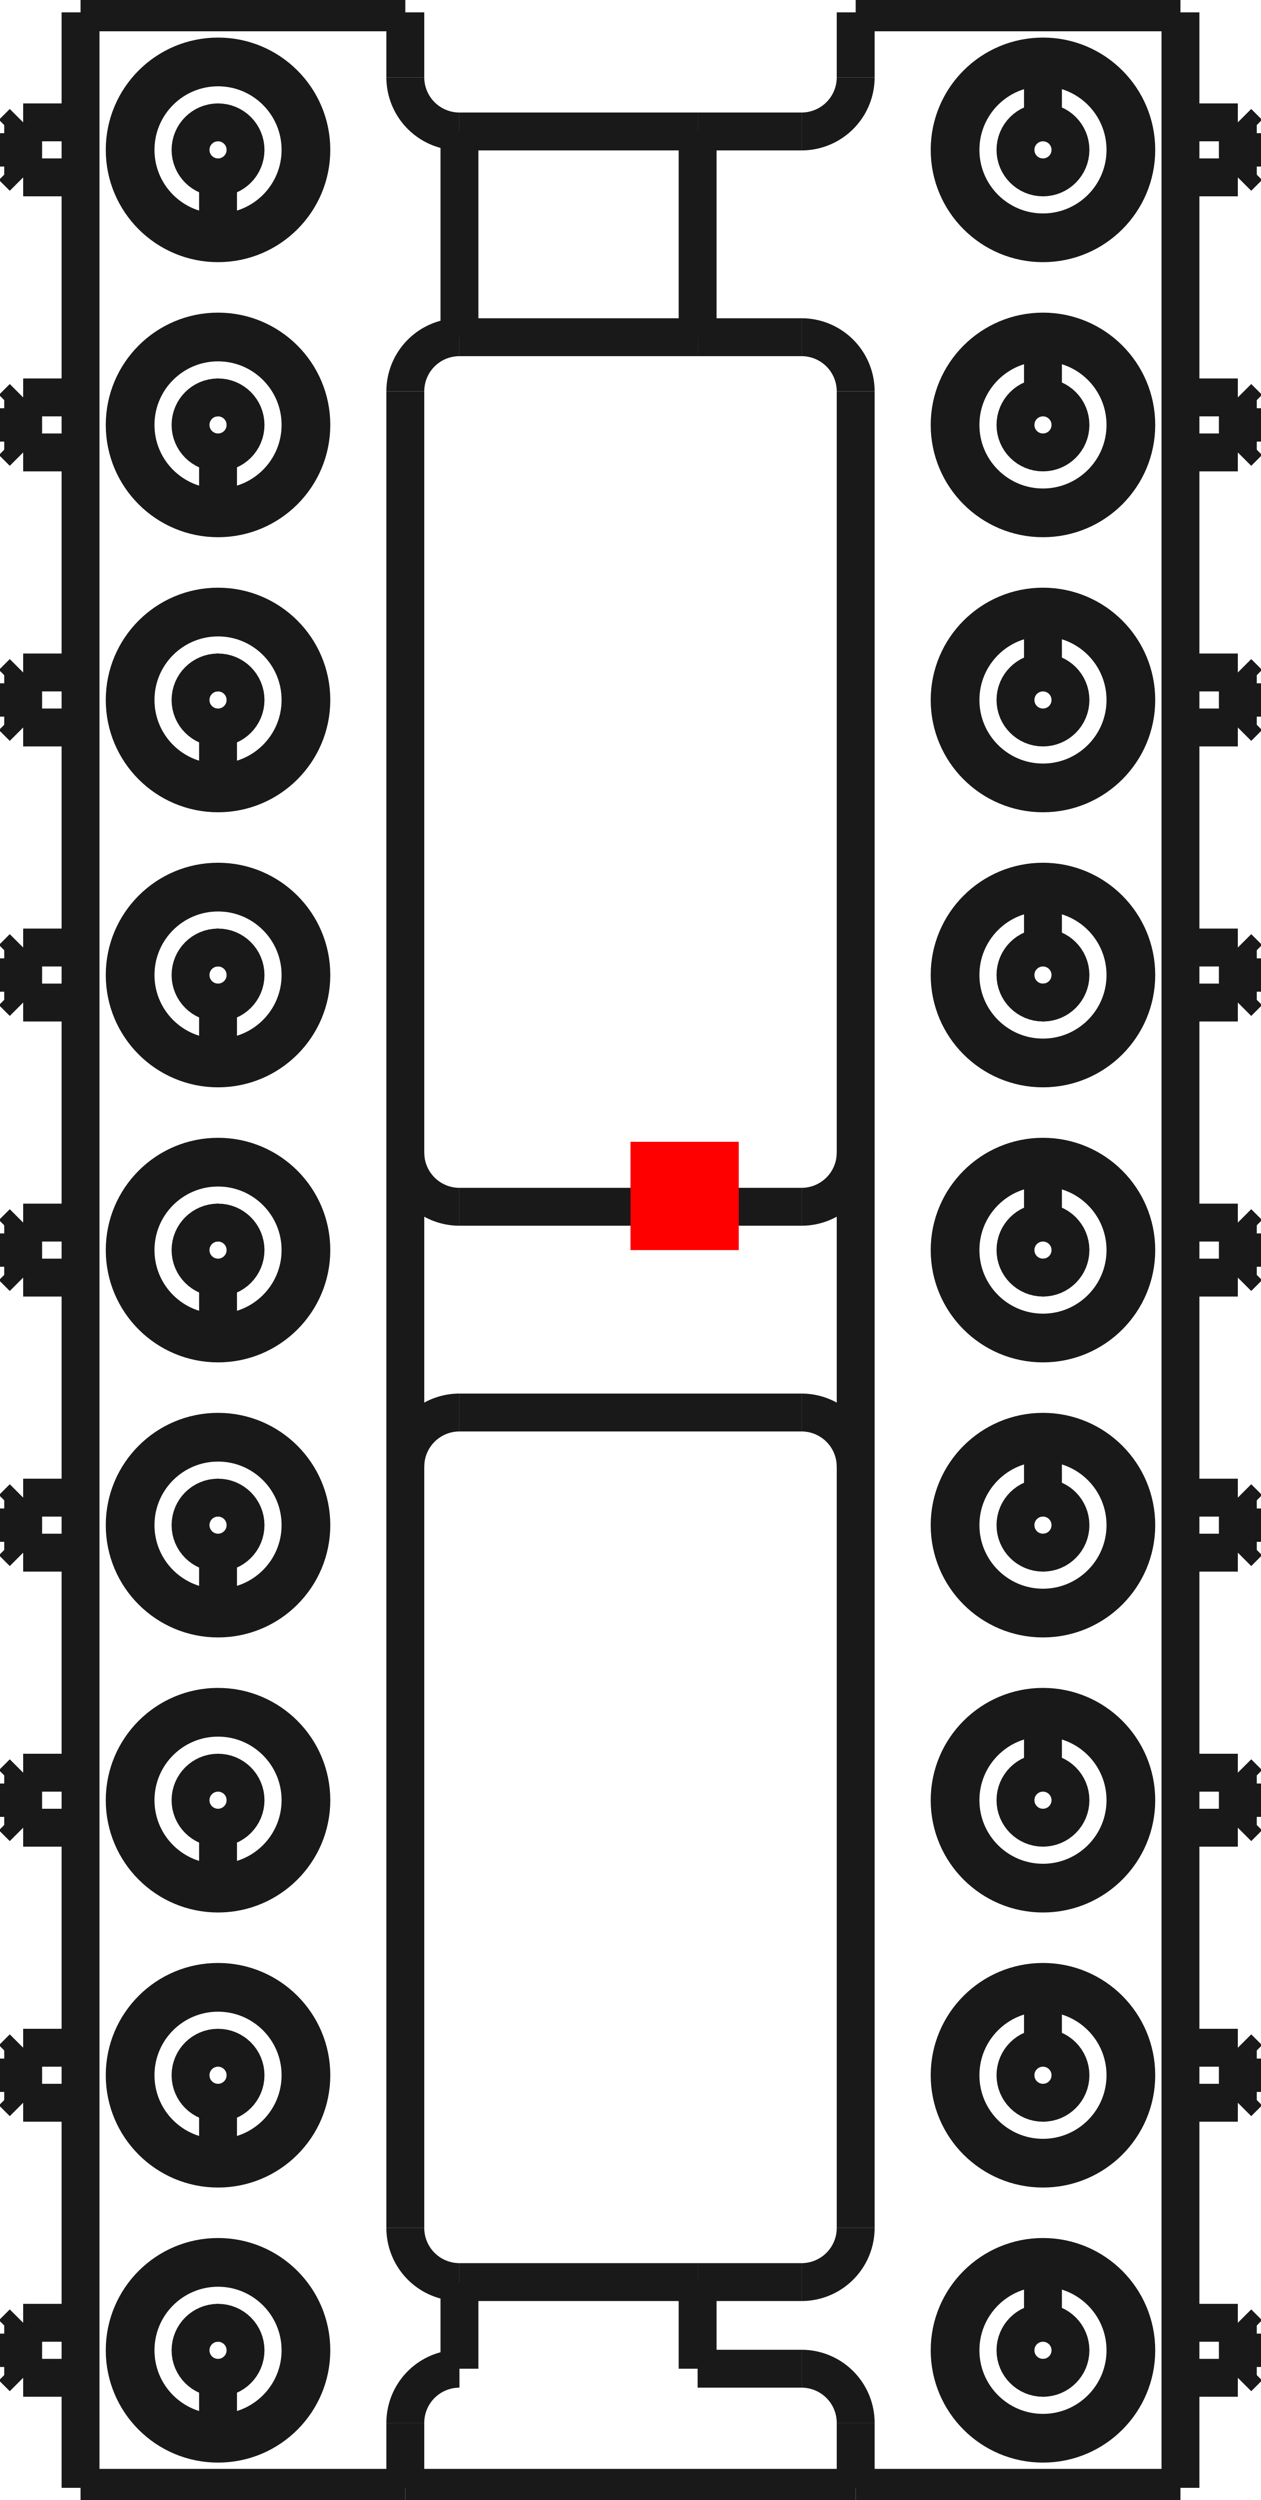 <?xml version="1.0"?>
<!DOCTYPE svg PUBLIC "-//W3C//DTD SVG 1.1//EN" "http://www.w3.org/Graphics/SVG/1.1/DTD/svg11.dtd">
<svg width="11.648mm" height="23.088mm" viewBox="0 0 11.648 23.088" xmlns="http://www.w3.org/2000/svg" version="1.1">
<g id="Shape2DView" transform="translate(5.824,11.544) scale(1,-1)">
<path id="Shape2DView_nwe0000"  d="M -5.08 11.43 L -5.08 -11.43 " stroke="#191919" stroke-width="0.35 px" style="stroke-width:0.35;stroke-miterlimit:4;stroke-dasharray:none;fill:none;fill-opacity:1;fill-rule: evenodd"/>
<path id="Shape2DView_nwe0001"  d="M -2.08 11.43 L -5.08 11.43 " stroke="#191919" stroke-width="0.35 px" style="stroke-width:0.35;stroke-miterlimit:4;stroke-dasharray:none;fill:none;fill-opacity:1;fill-rule: evenodd"/>
<path id="Shape2DView_nwe0002"  d="M -5.08 -11.43 L -2.08 -11.43 " stroke="#191919" stroke-width="0.35 px" style="stroke-width:0.35;stroke-miterlimit:4;stroke-dasharray:none;fill:none;fill-opacity:1;fill-rule: evenodd"/>
<path id="Shape2DView_nwe0003"  d="M 2.08 -11.43 L -2.08 -11.43 " stroke="#191919" stroke-width="0.35 px" style="stroke-width:0.35;stroke-miterlimit:4;stroke-dasharray:none;fill:none;fill-opacity:1;fill-rule: evenodd"/>
<path id="Shape2DView_nwe0004"  d="M 2.08 -11.43 L 5.08 -11.43 " stroke="#191919" stroke-width="0.35 px" style="stroke-width:0.35;stroke-miterlimit:4;stroke-dasharray:none;fill:none;fill-opacity:1;fill-rule: evenodd"/>
<path id="Shape2DView_nwe0005"  d="M -2.08 11.43 L -2.08 10.83 " stroke="#191919" stroke-width="0.35 px" style="stroke-width:0.35;stroke-miterlimit:4;stroke-dasharray:none;fill:none;fill-opacity:1;fill-rule: evenodd"/>
<path id="Shape2DView_nwe0006"  d="M -2.08 10.83 A 0.5 0.5 0 0 1 -1.58 10.33" stroke="#191919" stroke-width="0.35 px" style="stroke-width:0.35;stroke-miterlimit:4;stroke-dasharray:none;fill:none;fill-opacity:1;fill-rule: evenodd"/>
<path id="Shape2DView_nwe0007"  d="M -1.58 10.33 L -1.58 8.43 " stroke="#191919" stroke-width="0.35 px" style="stroke-width:0.35;stroke-miterlimit:4;stroke-dasharray:none;fill:none;fill-opacity:1;fill-rule: evenodd"/>
<path id="Shape2DView_nwe0008"  d="M -1.58 8.43 A 0.5 0.5 0 0 1 -2.08 7.93" stroke="#191919" stroke-width="0.35 px" style="stroke-width:0.35;stroke-miterlimit:4;stroke-dasharray:none;fill:none;fill-opacity:1;fill-rule: evenodd"/>
<path id="Shape2DView_nwe0009"  d="M -2.08 7.93 L -2.08 -9.03 " stroke="#191919" stroke-width="0.35 px" style="stroke-width:0.35;stroke-miterlimit:4;stroke-dasharray:none;fill:none;fill-opacity:1;fill-rule: evenodd"/>
<path id="Shape2DView_nwe0010"  d="M -2.08 -9.03 A 0.5 0.5 0 0 1 -1.58 -9.53" stroke="#191919" stroke-width="0.35 px" style="stroke-width:0.35;stroke-miterlimit:4;stroke-dasharray:none;fill:none;fill-opacity:1;fill-rule: evenodd"/>
<path id="Shape2DView_nwe0011"  d="M -1.58 -9.53 L -1.58 -10.33 " stroke="#191919" stroke-width="0.35 px" style="stroke-width:0.35;stroke-miterlimit:4;stroke-dasharray:none;fill:none;fill-opacity:1;fill-rule: evenodd"/>
<path id="Shape2DView_nwe0012"  d="M -2.08 -10.83 A 0.5 0.5 0 0 0 -1.58 -10.33" stroke="#191919" stroke-width="0.35 px" style="stroke-width:0.35;stroke-miterlimit:4;stroke-dasharray:none;fill:none;fill-opacity:1;fill-rule: evenodd"/>
<path id="Shape2DView_nwe0013"  d="M -2.08 -11.43 L -2.08 -10.83 " stroke="#191919" stroke-width="0.35 px" style="stroke-width:0.35;stroke-miterlimit:4;stroke-dasharray:none;fill:none;fill-opacity:1;fill-rule: evenodd"/>
<path id="Shape2DView_nwe0014"  d="M 5.08 -11.43 L 5.08 11.43 " stroke="#191919" stroke-width="0.35 px" style="stroke-width:0.35;stroke-miterlimit:4;stroke-dasharray:none;fill:none;fill-opacity:1;fill-rule: evenodd"/>
<path id="Shape2DView_nwe0015"  d="M 0.62 8.43 L 0.62 10.33 " stroke="#191919" stroke-width="0.35 px" style="stroke-width:0.35;stroke-miterlimit:4;stroke-dasharray:none;fill:none;fill-opacity:1;fill-rule: evenodd"/>
<path id="Shape2DView_nwe0016"  d="M 0.62 10.33 L 1.58 10.33 " stroke="#191919" stroke-width="0.35 px" style="stroke-width:0.35;stroke-miterlimit:4;stroke-dasharray:none;fill:none;fill-opacity:1;fill-rule: evenodd"/>
<path id="Shape2DView_nwe0017"  d="M 1.58 10.33 A 0.5 0.5 0 0 1 2.08 10.83" stroke="#191919" stroke-width="0.35 px" style="stroke-width:0.35;stroke-miterlimit:4;stroke-dasharray:none;fill:none;fill-opacity:1;fill-rule: evenodd"/>
<path id="Shape2DView_nwe0018"  d="M 2.08 10.83 L 2.08 11.43 " stroke="#191919" stroke-width="0.35 px" style="stroke-width:0.35;stroke-miterlimit:4;stroke-dasharray:none;fill:none;fill-opacity:1;fill-rule: evenodd"/>
<path id="Shape2DView_nwe0019"  d="M 5.08 11.43 L 2.08 11.43 " stroke="#191919" stroke-width="0.35 px" style="stroke-width:0.35;stroke-miterlimit:4;stroke-dasharray:none;fill:none;fill-opacity:1;fill-rule: evenodd"/>
<path id="Shape2DView_nwe0020"  d="M 2.08 -10.83 L 2.08 -11.43 " stroke="#191919" stroke-width="0.35 px" style="stroke-width:0.35;stroke-miterlimit:4;stroke-dasharray:none;fill:none;fill-opacity:1;fill-rule: evenodd"/>
<path id="Shape2DView_nwe0021"  d="M 1.58 -10.33 A 0.5 0.5 0 0 0 2.08 -10.83" stroke="#191919" stroke-width="0.35 px" style="stroke-width:0.35;stroke-miterlimit:4;stroke-dasharray:none;fill:none;fill-opacity:1;fill-rule: evenodd"/>
<path id="Shape2DView_nwe0022"  d="M 0.62 -10.33 L 1.58 -10.33 " stroke="#191919" stroke-width="0.35 px" style="stroke-width:0.35;stroke-miterlimit:4;stroke-dasharray:none;fill:none;fill-opacity:1;fill-rule: evenodd"/>
<path id="Shape2DView_nwe0023"  d="M 0.62 -10.33 L 0.62 -9.53 " stroke="#191919" stroke-width="0.35 px" style="stroke-width:0.35;stroke-miterlimit:4;stroke-dasharray:none;fill:none;fill-opacity:1;fill-rule: evenodd"/>
<path id="Shape2DView_nwe0024"  d="M 0.62 -9.53 L 1.58 -9.53 " stroke="#191919" stroke-width="0.35 px" style="stroke-width:0.35;stroke-miterlimit:4;stroke-dasharray:none;fill:none;fill-opacity:1;fill-rule: evenodd"/>
<path id="Shape2DView_nwe0025"  d="M 1.58 -9.53 A 0.5 0.5 0 0 1 2.08 -9.03" stroke="#191919" stroke-width="0.35 px" style="stroke-width:0.35;stroke-miterlimit:4;stroke-dasharray:none;fill:none;fill-opacity:1;fill-rule: evenodd"/>
<path id="Shape2DView_nwe0026"  d="M 2.08 -9.03 L 2.08 7.93 " stroke="#191919" stroke-width="0.35 px" style="stroke-width:0.35;stroke-miterlimit:4;stroke-dasharray:none;fill:none;fill-opacity:1;fill-rule: evenodd"/>
<path id="Shape2DView_nwe0027"  d="M 2.08 7.93 A 0.5 0.5 0 0 1 1.58 8.43" stroke="#191919" stroke-width="0.35 px" style="stroke-width:0.35;stroke-miterlimit:4;stroke-dasharray:none;fill:none;fill-opacity:1;fill-rule: evenodd"/>
<path id="Shape2DView_nwe0028"  d="M 1.58 8.43 L 0.62 8.43 " stroke="#191919" stroke-width="0.35 px" style="stroke-width:0.35;stroke-miterlimit:4;stroke-dasharray:none;fill:none;fill-opacity:1;fill-rule: evenodd"/>
<path id="Shape2DView_nwe0029"  d="M 0.62 -9.53 L -1.58 -9.53 " stroke="#191919" stroke-width="0.35 px" style="stroke-width:0.35;stroke-miterlimit:4;stroke-dasharray:none;fill:none;fill-opacity:1;fill-rule: evenodd"/>
<path id="Shape2DView_nwe0030"  d="M -1.58 10.33 L 0.62 10.33 " stroke="#191919" stroke-width="0.35 px" style="stroke-width:0.35;stroke-miterlimit:4;stroke-dasharray:none;fill:none;fill-opacity:1;fill-rule: evenodd"/>
<path id="Shape2DView_nwe0031"  d="M -1.58 0.4 A 0.5 0.5 0 0 0 -2.08 0.9" stroke="#191919" stroke-width="0.35 px" style="stroke-width:0.35;stroke-miterlimit:4;stroke-dasharray:none;fill:none;fill-opacity:1;fill-rule: evenodd"/>
<path id="Shape2DView_nwe0032"  d="M 1.58 0.4 L -1.58 0.4 " stroke="#191919" stroke-width="0.35 px" style="stroke-width:0.35;stroke-miterlimit:4;stroke-dasharray:none;fill:none;fill-opacity:1;fill-rule: evenodd"/>
<path id="Shape2DView_nwe0033"  d="M -1.58 8.43 L 0.62 8.43 " stroke="#191919" stroke-width="0.35 px" style="stroke-width:0.35;stroke-miterlimit:4;stroke-dasharray:none;fill:none;fill-opacity:1;fill-rule: evenodd"/>
<path id="Shape2DView_nwe0034"  d="M 2.08 0.9 A 0.5 0.5 0 0 0 1.58 0.4" stroke="#191919" stroke-width="0.35 px" style="stroke-width:0.35;stroke-miterlimit:4;stroke-dasharray:none;fill:none;fill-opacity:1;fill-rule: evenodd"/>
<path id="Shape2DView_nwe0035"  d="M 1.58 -1.5 A 0.5 0.5 0 0 0 2.08 -2" stroke="#191919" stroke-width="0.35 px" style="stroke-width:0.35;stroke-miterlimit:4;stroke-dasharray:none;fill:none;fill-opacity:1;fill-rule: evenodd"/>
<path id="Shape2DView_nwe0036"  d="M -1.58 -1.5 L 1.58 -1.5 " stroke="#191919" stroke-width="0.35 px" style="stroke-width:0.35;stroke-miterlimit:4;stroke-dasharray:none;fill:none;fill-opacity:1;fill-rule: evenodd"/>
<path id="Shape2DView_nwe0037"  d="M -2.08 -2 A 0.5 0.5 0 0 0 -1.58 -1.5" stroke="#191919" stroke-width="0.35 px" style="stroke-width:0.35;stroke-miterlimit:4;stroke-dasharray:none;fill:none;fill-opacity:1;fill-rule: evenodd"/>
<circle cx="-3.81" cy="5.08" r="0.862" stroke="#191919" stroke-width="0.35 px" style="stroke-width:0.35;stroke-miterlimit:4;stroke-dasharray:none;fill:none"/>
<circle cx="-3.81" cy="7.62" r="0.862" stroke="#191919" stroke-width="0.35 px" style="stroke-width:0.35;stroke-miterlimit:4;stroke-dasharray:none;fill:none"/>
<circle cx="-3.81" cy="10.16" r="0.862" stroke="#191919" stroke-width="0.35 px" style="stroke-width:0.35;stroke-miterlimit:4;stroke-dasharray:none;fill:none"/>
<circle cx="-3.81" cy="-2.54" r="0.862" stroke="#191919" stroke-width="0.35 px" style="stroke-width:0.35;stroke-miterlimit:4;stroke-dasharray:none;fill:none"/>
<circle cx="-3.81" cy="1.887379141863e-15" r="0.862" stroke="#191919" stroke-width="0.35 px" style="stroke-width:0.35;stroke-miterlimit:4;stroke-dasharray:none;fill:none"/>
<circle cx="-3.81" cy="2.54" r="0.862" stroke="#191919" stroke-width="0.35 px" style="stroke-width:0.35;stroke-miterlimit:4;stroke-dasharray:none;fill:none"/>
<circle cx="-3.81" cy="-7.62" r="0.862" stroke="#191919" stroke-width="0.35 px" style="stroke-width:0.35;stroke-miterlimit:4;stroke-dasharray:none;fill:none"/>
<circle cx="-3.81" cy="-5.08" r="0.862" stroke="#191919" stroke-width="0.35 px" style="stroke-width:0.35;stroke-miterlimit:4;stroke-dasharray:none;fill:none"/>
<circle cx="-3.81" cy="-10.16" r="0.862" stroke="#191919" stroke-width="0.35 px" style="stroke-width:0.35;stroke-miterlimit:4;stroke-dasharray:none;fill:none"/>
<circle cx="3.81" cy="2.54" r="0.862" stroke="#191919" stroke-width="0.35 px" style="stroke-width:0.35;stroke-miterlimit:4;stroke-dasharray:none;fill:none"/>
<circle cx="3.81" cy="-1.110223024625e-16" r="0.862" stroke="#191919" stroke-width="0.35 px" style="stroke-width:0.35;stroke-miterlimit:4;stroke-dasharray:none;fill:none"/>
<circle cx="3.81" cy="-2.54" r="0.862" stroke="#191919" stroke-width="0.35 px" style="stroke-width:0.35;stroke-miterlimit:4;stroke-dasharray:none;fill:none"/>
<circle cx="3.81" cy="-10.16" r="0.862" stroke="#191919" stroke-width="0.35 px" style="stroke-width:0.35;stroke-miterlimit:4;stroke-dasharray:none;fill:none"/>
<circle cx="3.81" cy="-7.62" r="0.862" stroke="#191919" stroke-width="0.35 px" style="stroke-width:0.35;stroke-miterlimit:4;stroke-dasharray:none;fill:none"/>
<circle cx="3.81" cy="-5.08" r="0.862" stroke="#191919" stroke-width="0.35 px" style="stroke-width:0.35;stroke-miterlimit:4;stroke-dasharray:none;fill:none"/>
<circle cx="3.81" cy="10.16" r="0.862" stroke="#191919" stroke-width="0.35 px" style="stroke-width:0.35;stroke-miterlimit:4;stroke-dasharray:none;fill:none"/>
<circle cx="3.81" cy="7.62" r="0.862" stroke="#191919" stroke-width="0.35 px" style="stroke-width:0.35;stroke-miterlimit:4;stroke-dasharray:none;fill:none"/>
<circle cx="3.81" cy="5.08" r="0.862" stroke="#191919" stroke-width="0.35 px" style="stroke-width:0.35;stroke-miterlimit:4;stroke-dasharray:none;fill:none"/>
<circle cx="-3.81" cy="5.08" r="0.762" stroke="#191919" stroke-width="0.35 px" style="stroke-width:0.35;stroke-miterlimit:4;stroke-dasharray:none;fill:none"/>
<circle cx="-3.81" cy="7.62" r="0.762" stroke="#191919" stroke-width="0.35 px" style="stroke-width:0.35;stroke-miterlimit:4;stroke-dasharray:none;fill:none"/>
<circle cx="-3.81" cy="10.16" r="0.762" stroke="#191919" stroke-width="0.35 px" style="stroke-width:0.35;stroke-miterlimit:4;stroke-dasharray:none;fill:none"/>
<circle cx="-3.81" cy="-2.54" r="0.762" stroke="#191919" stroke-width="0.35 px" style="stroke-width:0.35;stroke-miterlimit:4;stroke-dasharray:none;fill:none"/>
<circle cx="-3.81" cy="1.7763568394e-15" r="0.762" stroke="#191919" stroke-width="0.35 px" style="stroke-width:0.35;stroke-miterlimit:4;stroke-dasharray:none;fill:none"/>
<circle cx="-3.81" cy="2.54" r="0.762" stroke="#191919" stroke-width="0.35 px" style="stroke-width:0.35;stroke-miterlimit:4;stroke-dasharray:none;fill:none"/>
<circle cx="-3.81" cy="-7.62" r="0.762" stroke="#191919" stroke-width="0.35 px" style="stroke-width:0.35;stroke-miterlimit:4;stroke-dasharray:none;fill:none"/>
<circle cx="-3.81" cy="-5.08" r="0.762" stroke="#191919" stroke-width="0.35 px" style="stroke-width:0.35;stroke-miterlimit:4;stroke-dasharray:none;fill:none"/>
<circle cx="-3.81" cy="-10.16" r="0.762" stroke="#191919" stroke-width="0.35 px" style="stroke-width:0.35;stroke-miterlimit:4;stroke-dasharray:none;fill:none"/>
<circle cx="3.81" cy="2.54" r="0.762" stroke="#191919" stroke-width="0.35 px" style="stroke-width:0.35;stroke-miterlimit:4;stroke-dasharray:none;fill:none"/>
<circle cx="3.81" cy="4.930380657631e-32" r="0.762" stroke="#191919" stroke-width="0.35 px" style="stroke-width:0.35;stroke-miterlimit:4;stroke-dasharray:none;fill:none"/>
<circle cx="3.81" cy="-2.54" r="0.762" stroke="#191919" stroke-width="0.35 px" style="stroke-width:0.35;stroke-miterlimit:4;stroke-dasharray:none;fill:none"/>
<circle cx="3.81" cy="-10.16" r="0.762" stroke="#191919" stroke-width="0.35 px" style="stroke-width:0.35;stroke-miterlimit:4;stroke-dasharray:none;fill:none"/>
<circle cx="3.81" cy="-7.62" r="0.762" stroke="#191919" stroke-width="0.35 px" style="stroke-width:0.35;stroke-miterlimit:4;stroke-dasharray:none;fill:none"/>
<circle cx="3.81" cy="-5.08" r="0.762" stroke="#191919" stroke-width="0.35 px" style="stroke-width:0.35;stroke-miterlimit:4;stroke-dasharray:none;fill:none"/>
<circle cx="3.81" cy="10.16" r="0.762" stroke="#191919" stroke-width="0.35 px" style="stroke-width:0.35;stroke-miterlimit:4;stroke-dasharray:none;fill:none"/>
<circle cx="3.81" cy="7.62" r="0.762" stroke="#191919" stroke-width="0.35 px" style="stroke-width:0.35;stroke-miterlimit:4;stroke-dasharray:none;fill:none"/>
<circle cx="3.81" cy="5.08" r="0.762" stroke="#191919" stroke-width="0.35 px" style="stroke-width:0.35;stroke-miterlimit:4;stroke-dasharray:none;fill:none"/>
<circle cx="-3.81" cy="5.08" r="0.254" stroke="#191919" stroke-width="0.35 px" style="stroke-width:0.35;stroke-miterlimit:4;stroke-dasharray:none;fill:none"/>
<circle cx="-3.81" cy="7.62" r="0.254" stroke="#191919" stroke-width="0.35 px" style="stroke-width:0.35;stroke-miterlimit:4;stroke-dasharray:none;fill:none"/>
<circle cx="-3.81" cy="10.16" r="0.254" stroke="#191919" stroke-width="0.35 px" style="stroke-width:0.35;stroke-miterlimit:4;stroke-dasharray:none;fill:none"/>
<circle cx="-3.81" cy="-2.54" r="0.254" stroke="#191919" stroke-width="0.35 px" style="stroke-width:0.35;stroke-miterlimit:4;stroke-dasharray:none;fill:none"/>
<circle cx="-3.81" cy="1.7763568394e-15" r="0.254" stroke="#191919" stroke-width="0.35 px" style="stroke-width:0.35;stroke-miterlimit:4;stroke-dasharray:none;fill:none"/>
<circle cx="-3.81" cy="2.54" r="0.254" stroke="#191919" stroke-width="0.35 px" style="stroke-width:0.35;stroke-miterlimit:4;stroke-dasharray:none;fill:none"/>
<circle cx="-3.81" cy="-7.62" r="0.254" stroke="#191919" stroke-width="0.35 px" style="stroke-width:0.35;stroke-miterlimit:4;stroke-dasharray:none;fill:none"/>
<circle cx="-3.81" cy="-5.08" r="0.254" stroke="#191919" stroke-width="0.35 px" style="stroke-width:0.35;stroke-miterlimit:4;stroke-dasharray:none;fill:none"/>
<circle cx="-3.81" cy="-10.16" r="0.254" stroke="#191919" stroke-width="0.35 px" style="stroke-width:0.35;stroke-miterlimit:4;stroke-dasharray:none;fill:none"/>
<circle cx="3.81" cy="2.54" r="0.254" stroke="#191919" stroke-width="0.35 px" style="stroke-width:0.35;stroke-miterlimit:4;stroke-dasharray:none;fill:none"/>
<circle cx="3.81" cy="4.930380657631e-32" r="0.254" stroke="#191919" stroke-width="0.35 px" style="stroke-width:0.35;stroke-miterlimit:4;stroke-dasharray:none;fill:none"/>
<circle cx="3.81" cy="-2.54" r="0.254" stroke="#191919" stroke-width="0.35 px" style="stroke-width:0.35;stroke-miterlimit:4;stroke-dasharray:none;fill:none"/>
<circle cx="3.81" cy="-10.16" r="0.254" stroke="#191919" stroke-width="0.35 px" style="stroke-width:0.35;stroke-miterlimit:4;stroke-dasharray:none;fill:none"/>
<circle cx="3.81" cy="-7.62" r="0.254" stroke="#191919" stroke-width="0.35 px" style="stroke-width:0.35;stroke-miterlimit:4;stroke-dasharray:none;fill:none"/>
<circle cx="3.81" cy="-5.08" r="0.254" stroke="#191919" stroke-width="0.35 px" style="stroke-width:0.35;stroke-miterlimit:4;stroke-dasharray:none;fill:none"/>
<circle cx="3.81" cy="10.16" r="0.254" stroke="#191919" stroke-width="0.35 px" style="stroke-width:0.35;stroke-miterlimit:4;stroke-dasharray:none;fill:none"/>
<circle cx="3.81" cy="7.62" r="0.254" stroke="#191919" stroke-width="0.35 px" style="stroke-width:0.35;stroke-miterlimit:4;stroke-dasharray:none;fill:none"/>
<circle cx="3.81" cy="5.08" r="0.254" stroke="#191919" stroke-width="0.35 px" style="stroke-width:0.35;stroke-miterlimit:4;stroke-dasharray:none;fill:none"/>
<path id="Shape2DView_nwe0092"  d="M -3.81 2.794 L -3.81 2.794 L -3.81 2.794 L -3.811 2.794 L -3.811 2.794 L -3.812 2.794 L -3.812 2.794 L -3.813 2.794 L -3.814 2.794 L -3.815 2.794 L -3.816 2.794 L -3.818 2.794 L -3.819 2.794 L -3.821 2.794 L -3.823 2.794 " stroke="#191919" stroke-width="0.35 px" style="stroke-width:0.35;stroke-miterlimit:4;stroke-dasharray:none;fill:none;fill-opacity:1;fill-rule: evenodd"/>
<path id="Shape2DView_nwe0093"  d="M -3.81 0.254 L -3.81 0.254 L -3.81 0.254 L -3.811 0.254 L -3.811 0.254 L -3.812 0.254 L -3.812 0.254 L -3.813 0.254 L -3.814 0.254 L -3.815 0.254 L -3.816 0.254 L -3.818 0.254 L -3.819 0.254 L -3.821 0.254 L -3.823 0.254 " stroke="#191919" stroke-width="0.35 px" style="stroke-width:0.35;stroke-miterlimit:4;stroke-dasharray:none;fill:none;fill-opacity:1;fill-rule: evenodd"/>
<path id="Shape2DView_nwe0094"  d="M 3.81 -0.254 L 3.81 -0.254 L 3.81 -0.254 L 3.811 -0.254 L 3.811 -0.254 L 3.812 -0.254 L 3.812 -0.254 L 3.813 -0.254 L 3.814 -0.254 L 3.815 -0.254 L 3.816 -0.254 L 3.818 -0.254 L 3.819 -0.254 L 3.821 -0.254 L 3.823 -0.254 " stroke="#191919" stroke-width="0.35 px" style="stroke-width:0.35;stroke-miterlimit:4;stroke-dasharray:none;fill:none;fill-opacity:1;fill-rule: evenodd"/>
<path id="Shape2DView_nwe0095"  d="M 3.81 2.286 L 3.81 2.286 L 3.81 2.286 L 3.811 2.286 L 3.811 2.286 L 3.812 2.286 L 3.812 2.286 L 3.813 2.286 L 3.814 2.286 L 3.815 2.286 L 3.816 2.286 L 3.818 2.286 L 3.819 2.286 L 3.821 2.286 L 3.823 2.286 " stroke="#191919" stroke-width="0.35 px" style="stroke-width:0.35;stroke-miterlimit:4;stroke-dasharray:none;fill:none;fill-opacity:1;fill-rule: evenodd"/>
<path id="Shape2DView_nwe0096"  d="M 3.81 9.906 L 3.81 9.906 L 3.81 9.906 L 3.811 9.906 L 3.811 9.906 L 3.812 9.906 L 3.812 9.906 L 3.813 9.906 L 3.814 9.906 L 3.815 9.906 L 3.816 9.906 L 3.818 9.906 L 3.819 9.906 L 3.821 9.906 L 3.823 9.906 " stroke="#191919" stroke-width="0.35 px" style="stroke-width:0.35;stroke-miterlimit:4;stroke-dasharray:none;fill:none;fill-opacity:1;fill-rule: evenodd"/>
<path id="Shape2DView_nwe0097"  d="M -3.81 10.414 L -3.81 10.414 L -3.81 10.414 L -3.811 10.414 L -3.811 10.414 L -3.812 10.414 L -3.812 10.414 L -3.813 10.414 L -3.814 10.414 L -3.815 10.414 L -3.816 10.414 L -3.818 10.414 L -3.819 10.414 L -3.821 10.414 L -3.823 10.414 " stroke="#191919" stroke-width="0.35 px" style="stroke-width:0.35;stroke-miterlimit:4;stroke-dasharray:none;fill:none;fill-opacity:1;fill-rule: evenodd"/>
<path id="Shape2DView_nwe0098"  d="M -3.81 7.874 L -3.81 7.874 L -3.81 7.874 L -3.811 7.874 L -3.811 7.874 L -3.812 7.874 L -3.812 7.874 L -3.813 7.874 L -3.814 7.874 L -3.815 7.874 L -3.816 7.874 L -3.818 7.874 L -3.819 7.874 L -3.821 7.874 L -3.823 7.874 " stroke="#191919" stroke-width="0.35 px" style="stroke-width:0.35;stroke-miterlimit:4;stroke-dasharray:none;fill:none;fill-opacity:1;fill-rule: evenodd"/>
<path id="Shape2DView_nwe0099"  d="M -3.81 5.334 L -3.81 5.334 L -3.81 5.334 L -3.811 5.334 L -3.811 5.334 L -3.812 5.334 L -3.812 5.334 L -3.813 5.334 L -3.814 5.334 L -3.815 5.334 L -3.816 5.334 L -3.818 5.334 L -3.819 5.334 L -3.821 5.334 L -3.823 5.334 " stroke="#191919" stroke-width="0.35 px" style="stroke-width:0.35;stroke-miterlimit:4;stroke-dasharray:none;fill:none;fill-opacity:1;fill-rule: evenodd"/>
<path id="Shape2DView_nwe0100"  d="M -3.81 -2.286 L -3.81 -2.286 L -3.81 -2.286 L -3.811 -2.286 L -3.811 -2.286 L -3.812 -2.286 L -3.812 -2.286 L -3.813 -2.286 L -3.814 -2.286 L -3.815 -2.286 L -3.816 -2.286 L -3.818 -2.286 L -3.819 -2.286 L -3.821 -2.286 L -3.823 -2.286 " stroke="#191919" stroke-width="0.35 px" style="stroke-width:0.35;stroke-miterlimit:4;stroke-dasharray:none;fill:none;fill-opacity:1;fill-rule: evenodd"/>
<path id="Shape2DView_nwe0101"  d="M -3.81 -9.906 L -3.81 -9.906 L -3.81 -9.906 L -3.811 -9.906 L -3.811 -9.906 L -3.812 -9.906 L -3.812 -9.906 L -3.813 -9.906 L -3.814 -9.906 L -3.815 -9.906 L -3.816 -9.906 L -3.818 -9.906 L -3.819 -9.906 L -3.821 -9.906 L -3.823 -9.906 " stroke="#191919" stroke-width="0.35 px" style="stroke-width:0.35;stroke-miterlimit:4;stroke-dasharray:none;fill:none;fill-opacity:1;fill-rule: evenodd"/>
<path id="Shape2DView_nwe0102"  d="M 3.81 -5.334 L 3.81 -5.334 L 3.81 -5.334 L 3.811 -5.334 L 3.811 -5.334 L 3.812 -5.334 L 3.812 -5.334 L 3.813 -5.334 L 3.814 -5.334 L 3.815 -5.334 L 3.816 -5.334 L 3.818 -5.334 L 3.819 -5.334 L 3.821 -5.334 L 3.823 -5.334 " stroke="#191919" stroke-width="0.35 px" style="stroke-width:0.35;stroke-miterlimit:4;stroke-dasharray:none;fill:none;fill-opacity:1;fill-rule: evenodd"/>
<path id="Shape2DView_nwe0103"  d="M 3.81 -7.874 L 3.81 -7.874 L 3.81 -7.874 L 3.811 -7.874 L 3.811 -7.874 L 3.812 -7.874 L 3.812 -7.874 L 3.813 -7.874 L 3.814 -7.874 L 3.815 -7.874 L 3.816 -7.874 L 3.818 -7.874 L 3.819 -7.874 L 3.821 -7.874 L 3.823 -7.874 " stroke="#191919" stroke-width="0.35 px" style="stroke-width:0.35;stroke-miterlimit:4;stroke-dasharray:none;fill:none;fill-opacity:1;fill-rule: evenodd"/>
<path id="Shape2DView_nwe0104"  d="M 3.81 -10.414 L 3.81 -10.414 L 3.81 -10.414 L 3.811 -10.414 L 3.811 -10.414 L 3.812 -10.414 L 3.812 -10.414 L 3.813 -10.414 L 3.814 -10.414 L 3.815 -10.414 L 3.816 -10.414 L 3.818 -10.414 L 3.819 -10.414 L 3.821 -10.414 L 3.823 -10.414 " stroke="#191919" stroke-width="0.35 px" style="stroke-width:0.35;stroke-miterlimit:4;stroke-dasharray:none;fill:none;fill-opacity:1;fill-rule: evenodd"/>
<path id="Shape2DView_nwe0105"  d="M 3.81 -2.794 L 3.81 -2.794 L 3.81 -2.794 L 3.811 -2.794 L 3.811 -2.794 L 3.812 -2.794 L 3.812 -2.794 L 3.813 -2.794 L 3.814 -2.794 L 3.815 -2.794 L 3.816 -2.794 L 3.818 -2.794 L 3.819 -2.794 L 3.821 -2.794 L 3.823 -2.794 " stroke="#191919" stroke-width="0.35 px" style="stroke-width:0.35;stroke-miterlimit:4;stroke-dasharray:none;fill:none;fill-opacity:1;fill-rule: evenodd"/>
<path id="Shape2DView_nwe0106"  d="M -5.08 2.794 L -5.61 2.794 " stroke="#191919" stroke-width="0.35 px" style="stroke-width:0.35;stroke-miterlimit:4;stroke-dasharray:none;fill:none;fill-opacity:1;fill-rule: evenodd"/>
<path id="Shape2DView_nwe0107"  d="M -5.61 2.286 L -5.61 2.292 L -5.61 2.311 L -5.61 2.341 L -5.61 2.382 L -5.61 2.43 L -5.61 2.483 L -5.61 2.54 L -5.61 2.597 L -5.61 2.65 L -5.61 2.698 L -5.61 2.739 L -5.61 2.769 L -5.61 2.788 L -5.61 2.794 " stroke="#191919" stroke-width="0.35 px" style="stroke-width:0.35;stroke-miterlimit:4;stroke-dasharray:none;fill:none;fill-opacity:1;fill-rule: evenodd"/>
<path id="Shape2DView_nwe0108"  d="M -5.08 0.254 L -5.61 0.254 " stroke="#191919" stroke-width="0.35 px" style="stroke-width:0.35;stroke-miterlimit:4;stroke-dasharray:none;fill:none;fill-opacity:1;fill-rule: evenodd"/>
<path id="Shape2DView_nwe0109"  d="M -5.61 -0.254 L -5.61 -0.248 L -5.61 -0.229 L -5.61 -0.199 L -5.61 -0.158 L -5.61 -0.11 L -5.61 -0.057 L -5.61 2.5718591139895265e-15 L -5.61 0.057 L -5.61 0.11 L -5.61 0.158 L -5.61 0.199 L -5.61 0.229 L -5.61 0.248 L -5.61 0.254 " stroke="#191919" stroke-width="0.35 px" style="stroke-width:0.35;stroke-miterlimit:4;stroke-dasharray:none;fill:none;fill-opacity:1;fill-rule: evenodd"/>
<path id="Shape2DView_nwe0110"  d="M 5.08 -0.254 L 5.61 -0.254 " stroke="#191919" stroke-width="0.35 px" style="stroke-width:0.35;stroke-miterlimit:4;stroke-dasharray:none;fill:none;fill-opacity:1;fill-rule: evenodd"/>
<path id="Shape2DView_nwe0111"  d="M 5.61 0.254 L 5.61 0.248 L 5.61 0.229 L 5.61 0.199 L 5.61 0.158 L 5.61 0.11 L 5.61 0.057 L 5.61 -5.750658507426262e-16 L 5.61 -0.057 L 5.61 -0.11 L 5.61 -0.158 L 5.61 -0.199 L 5.61 -0.229 L 5.61 -0.248 L 5.61 -0.254 " stroke="#191919" stroke-width="0.35 px" style="stroke-width:0.35;stroke-miterlimit:4;stroke-dasharray:none;fill:none;fill-opacity:1;fill-rule: evenodd"/>
<path id="Shape2DView_nwe0112"  d="M 5.08 2.286 L 5.61 2.286 " stroke="#191919" stroke-width="0.35 px" style="stroke-width:0.35;stroke-miterlimit:4;stroke-dasharray:none;fill:none;fill-opacity:1;fill-rule: evenodd"/>
<path id="Shape2DView_nwe0113"  d="M 5.61 2.794 L 5.61 2.788 L 5.61 2.769 L 5.61 2.739 L 5.61 2.698 L 5.61 2.65 L 5.61 2.597 L 5.61 2.54 L 5.61 2.483 L 5.61 2.43 L 5.61 2.382 L 5.61 2.341 L 5.61 2.311 L 5.61 2.292 L 5.61 2.286 " stroke="#191919" stroke-width="0.35 px" style="stroke-width:0.35;stroke-miterlimit:4;stroke-dasharray:none;fill:none;fill-opacity:1;fill-rule: evenodd"/>
<path id="Shape2DView_nwe0114"  d="M 5.08 9.906 L 5.61 9.906 " stroke="#191919" stroke-width="0.35 px" style="stroke-width:0.35;stroke-miterlimit:4;stroke-dasharray:none;fill:none;fill-opacity:1;fill-rule: evenodd"/>
<path id="Shape2DView_nwe0115"  d="M 5.61 10.414 L 5.61 10.408 L 5.61 10.389 L 5.61 10.359 L 5.61 10.318 L 5.61 10.27 L 5.61 10.217 L 5.61 10.16 L 5.61 10.103 L 5.61 10.05 L 5.61 10.002 L 5.61 9.961 L 5.61 9.931 L 5.61 9.912 L 5.61 9.906 " stroke="#191919" stroke-width="0.35 px" style="stroke-width:0.35;stroke-miterlimit:4;stroke-dasharray:none;fill:none;fill-opacity:1;fill-rule: evenodd"/>
<path id="Shape2DView_nwe0116"  d="M 5.08 7.366 L 5.61 7.366 " stroke="#191919" stroke-width="0.35 px" style="stroke-width:0.35;stroke-miterlimit:4;stroke-dasharray:none;fill:none;fill-opacity:1;fill-rule: evenodd"/>
<path id="Shape2DView_nwe0117"  d="M 5.61 7.874 L 5.61 7.868 L 5.61 7.849 L 5.61 7.819 L 5.61 7.778 L 5.61 7.73 L 5.61 7.677 L 5.61 7.62 L 5.61 7.563 L 5.61 7.51 L 5.61 7.462 L 5.61 7.421 L 5.61 7.391 L 5.61 7.372 L 5.61 7.366 " stroke="#191919" stroke-width="0.35 px" style="stroke-width:0.35;stroke-miterlimit:4;stroke-dasharray:none;fill:none;fill-opacity:1;fill-rule: evenodd"/>
<path id="Shape2DView_nwe0118"  d="M 5.08 4.826 L 5.61 4.826 " stroke="#191919" stroke-width="0.35 px" style="stroke-width:0.35;stroke-miterlimit:4;stroke-dasharray:none;fill:none;fill-opacity:1;fill-rule: evenodd"/>
<path id="Shape2DView_nwe0119"  d="M 5.61 5.334 L 5.61 5.328 L 5.61 5.309 L 5.61 5.279 L 5.61 5.238 L 5.61 5.19 L 5.61 5.137 L 5.61 5.08 L 5.61 5.023 L 5.61 4.97 L 5.61 4.922 L 5.61 4.881 L 5.61 4.851 L 5.61 4.832 L 5.61 4.826 " stroke="#191919" stroke-width="0.35 px" style="stroke-width:0.35;stroke-miterlimit:4;stroke-dasharray:none;fill:none;fill-opacity:1;fill-rule: evenodd"/>
<path id="Shape2DView_nwe0120"  d="M -5.08 10.414 L -5.61 10.414 " stroke="#191919" stroke-width="0.35 px" style="stroke-width:0.35;stroke-miterlimit:4;stroke-dasharray:none;fill:none;fill-opacity:1;fill-rule: evenodd"/>
<path id="Shape2DView_nwe0121"  d="M -5.61 9.906 L -5.61 9.912 L -5.61 9.931 L -5.61 9.961 L -5.61 10.002 L -5.61 10.05 L -5.61 10.103 L -5.61 10.16 L -5.61 10.217 L -5.61 10.27 L -5.61 10.318 L -5.61 10.359 L -5.61 10.389 L -5.61 10.408 L -5.61 10.414 " stroke="#191919" stroke-width="0.35 px" style="stroke-width:0.35;stroke-miterlimit:4;stroke-dasharray:none;fill:none;fill-opacity:1;fill-rule: evenodd"/>
<path id="Shape2DView_nwe0122"  d="M -5.08 7.874 L -5.61 7.874 " stroke="#191919" stroke-width="0.35 px" style="stroke-width:0.35;stroke-miterlimit:4;stroke-dasharray:none;fill:none;fill-opacity:1;fill-rule: evenodd"/>
<path id="Shape2DView_nwe0123"  d="M -5.61 7.366 L -5.61 7.372 L -5.61 7.391 L -5.61 7.421 L -5.61 7.462 L -5.61 7.51 L -5.61 7.563 L -5.61 7.62 L -5.61 7.677 L -5.61 7.73 L -5.61 7.778 L -5.61 7.819 L -5.61 7.849 L -5.61 7.868 L -5.61 7.874 " stroke="#191919" stroke-width="0.35 px" style="stroke-width:0.35;stroke-miterlimit:4;stroke-dasharray:none;fill:none;fill-opacity:1;fill-rule: evenodd"/>
<path id="Shape2DView_nwe0124"  d="M -5.08 5.334 L -5.61 5.334 " stroke="#191919" stroke-width="0.35 px" style="stroke-width:0.35;stroke-miterlimit:4;stroke-dasharray:none;fill:none;fill-opacity:1;fill-rule: evenodd"/>
<path id="Shape2DView_nwe0125"  d="M -5.61 4.826 L -5.61 4.832 L -5.61 4.851 L -5.61 4.881 L -5.61 4.922 L -5.61 4.97 L -5.61 5.023 L -5.61 5.08 L -5.61 5.137 L -5.61 5.19 L -5.61 5.238 L -5.61 5.279 L -5.61 5.309 L -5.61 5.328 L -5.61 5.334 " stroke="#191919" stroke-width="0.35 px" style="stroke-width:0.35;stroke-miterlimit:4;stroke-dasharray:none;fill:none;fill-opacity:1;fill-rule: evenodd"/>
<path id="Shape2DView_nwe0126"  d="M -5.08 -2.286 L -5.61 -2.286 " stroke="#191919" stroke-width="0.35 px" style="stroke-width:0.35;stroke-miterlimit:4;stroke-dasharray:none;fill:none;fill-opacity:1;fill-rule: evenodd"/>
<path id="Shape2DView_nwe0127"  d="M -5.61 -2.794 L -5.61 -2.788 L -5.61 -2.769 L -5.61 -2.739 L -5.61 -2.698 L -5.61 -2.65 L -5.61 -2.597 L -5.61 -2.54 L -5.61 -2.483 L -5.61 -2.43 L -5.61 -2.382 L -5.61 -2.341 L -5.61 -2.311 L -5.61 -2.292 L -5.61 -2.286 " stroke="#191919" stroke-width="0.35 px" style="stroke-width:0.35;stroke-miterlimit:4;stroke-dasharray:none;fill:none;fill-opacity:1;fill-rule: evenodd"/>
<path id="Shape2DView_nwe0128"  d="M -5.08 -4.826 L -5.61 -4.826 " stroke="#191919" stroke-width="0.35 px" style="stroke-width:0.35;stroke-miterlimit:4;stroke-dasharray:none;fill:none;fill-opacity:1;fill-rule: evenodd"/>
<path id="Shape2DView_nwe0129"  d="M -5.61 -5.334 L -5.61 -5.328 L -5.61 -5.309 L -5.61 -5.279 L -5.61 -5.238 L -5.61 -5.19 L -5.61 -5.137 L -5.61 -5.08 L -5.61 -5.023 L -5.61 -4.97 L -5.61 -4.922 L -5.61 -4.881 L -5.61 -4.851 L -5.61 -4.832 L -5.61 -4.826 " stroke="#191919" stroke-width="0.35 px" style="stroke-width:0.35;stroke-miterlimit:4;stroke-dasharray:none;fill:none;fill-opacity:1;fill-rule: evenodd"/>
<path id="Shape2DView_nwe0130"  d="M -5.08 -9.906 L -5.61 -9.906 " stroke="#191919" stroke-width="0.35 px" style="stroke-width:0.35;stroke-miterlimit:4;stroke-dasharray:none;fill:none;fill-opacity:1;fill-rule: evenodd"/>
<path id="Shape2DView_nwe0131"  d="M -5.61 -10.414 L -5.61 -10.408 L -5.61 -10.389 L -5.61 -10.359 L -5.61 -10.318 L -5.61 -10.27 L -5.61 -10.217 L -5.61 -10.16 L -5.61 -10.103 L -5.61 -10.05 L -5.61 -10.002 L -5.61 -9.961 L -5.61 -9.931 L -5.61 -9.912 L -5.61 -9.906 " stroke="#191919" stroke-width="0.35 px" style="stroke-width:0.35;stroke-miterlimit:4;stroke-dasharray:none;fill:none;fill-opacity:1;fill-rule: evenodd"/>
<path id="Shape2DView_nwe0132"  d="M -5.08 -7.366 L -5.61 -7.366 " stroke="#191919" stroke-width="0.35 px" style="stroke-width:0.35;stroke-miterlimit:4;stroke-dasharray:none;fill:none;fill-opacity:1;fill-rule: evenodd"/>
<path id="Shape2DView_nwe0133"  d="M -5.61 -7.874 L -5.61 -7.868 L -5.61 -7.849 L -5.61 -7.819 L -5.61 -7.778 L -5.61 -7.73 L -5.61 -7.677 L -5.61 -7.62 L -5.61 -7.563 L -5.61 -7.51 L -5.61 -7.462 L -5.61 -7.421 L -5.61 -7.391 L -5.61 -7.372 L -5.61 -7.366 " stroke="#191919" stroke-width="0.35 px" style="stroke-width:0.35;stroke-miterlimit:4;stroke-dasharray:none;fill:none;fill-opacity:1;fill-rule: evenodd"/>
<path id="Shape2DView_nwe0134"  d="M 5.08 -5.334 L 5.61 -5.334 " stroke="#191919" stroke-width="0.35 px" style="stroke-width:0.35;stroke-miterlimit:4;stroke-dasharray:none;fill:none;fill-opacity:1;fill-rule: evenodd"/>
<path id="Shape2DView_nwe0135"  d="M 5.61 -4.826 L 5.61 -4.832 L 5.61 -4.851 L 5.61 -4.881 L 5.61 -4.922 L 5.61 -4.97 L 5.61 -5.023 L 5.61 -5.08 L 5.61 -5.137 L 5.61 -5.19 L 5.61 -5.238 L 5.61 -5.279 L 5.61 -5.309 L 5.61 -5.328 L 5.61 -5.334 " stroke="#191919" stroke-width="0.35 px" style="stroke-width:0.35;stroke-miterlimit:4;stroke-dasharray:none;fill:none;fill-opacity:1;fill-rule: evenodd"/>
<path id="Shape2DView_nwe0136"  d="M 5.08 -7.874 L 5.61 -7.874 " stroke="#191919" stroke-width="0.35 px" style="stroke-width:0.35;stroke-miterlimit:4;stroke-dasharray:none;fill:none;fill-opacity:1;fill-rule: evenodd"/>
<path id="Shape2DView_nwe0137"  d="M 5.61 -7.366 L 5.61 -7.372 L 5.61 -7.391 L 5.61 -7.421 L 5.61 -7.462 L 5.61 -7.51 L 5.61 -7.563 L 5.61 -7.62 L 5.61 -7.677 L 5.61 -7.73 L 5.61 -7.778 L 5.61 -7.819 L 5.61 -7.849 L 5.61 -7.868 L 5.61 -7.874 " stroke="#191919" stroke-width="0.35 px" style="stroke-width:0.35;stroke-miterlimit:4;stroke-dasharray:none;fill:none;fill-opacity:1;fill-rule: evenodd"/>
<path id="Shape2DView_nwe0138"  d="M 5.08 -10.414 L 5.61 -10.414 " stroke="#191919" stroke-width="0.35 px" style="stroke-width:0.35;stroke-miterlimit:4;stroke-dasharray:none;fill:none;fill-opacity:1;fill-rule: evenodd"/>
<path id="Shape2DView_nwe0139"  d="M 5.61 -9.906 L 5.61 -9.912 L 5.61 -9.931 L 5.61 -9.961 L 5.61 -10.002 L 5.61 -10.05 L 5.61 -10.103 L 5.61 -10.16 L 5.61 -10.217 L 5.61 -10.27 L 5.61 -10.318 L 5.61 -10.359 L 5.61 -10.389 L 5.61 -10.408 L 5.61 -10.414 " stroke="#191919" stroke-width="0.35 px" style="stroke-width:0.35;stroke-miterlimit:4;stroke-dasharray:none;fill:none;fill-opacity:1;fill-rule: evenodd"/>
<path id="Shape2DView_nwe0140"  d="M 5.08 -2.794 L 5.61 -2.794 " stroke="#191919" stroke-width="0.35 px" style="stroke-width:0.35;stroke-miterlimit:4;stroke-dasharray:none;fill:none;fill-opacity:1;fill-rule: evenodd"/>
<path id="Shape2DView_nwe0141"  d="M 5.61 -2.286 L 5.61 -2.292 L 5.61 -2.311 L 5.61 -2.341 L 5.61 -2.382 L 5.61 -2.43 L 5.61 -2.483 L 5.61 -2.54 L 5.61 -2.597 L 5.61 -2.65 L 5.61 -2.698 L 5.61 -2.739 L 5.61 -2.769 L 5.61 -2.788 L 5.61 -2.794 " stroke="#191919" stroke-width="0.35 px" style="stroke-width:0.35;stroke-miterlimit:4;stroke-dasharray:none;fill:none;fill-opacity:1;fill-rule: evenodd"/>
<path id="Shape2DView_nwe0142"  d="M -5.61 2.794 L -5.71 2.694 " stroke="#191919" stroke-width="0.35 px" style="stroke-width:0.35;stroke-miterlimit:4;stroke-dasharray:none;fill:none;fill-opacity:1;fill-rule: evenodd"/>
<path id="Shape2DView_nwe0143"  d="M -5.71 2.386 L -5.71 2.39 L -5.71 2.401 L -5.71 2.42 L -5.71 2.444 L -5.71 2.473 L -5.71 2.506 L -5.71 2.54 L -5.71 2.574 L -5.71 2.607 L -5.71 2.636 L -5.71 2.66 L -5.71 2.679 L -5.71 2.69 L -5.71 2.694 " stroke="#191919" stroke-width="0.35 px" style="stroke-width:0.35;stroke-miterlimit:4;stroke-dasharray:none;fill:none;fill-opacity:1;fill-rule: evenodd"/>
<path id="Shape2DView_nwe0144"  d="M -5.61 0.254 L -5.71 0.154 " stroke="#191919" stroke-width="0.35 px" style="stroke-width:0.35;stroke-miterlimit:4;stroke-dasharray:none;fill:none;fill-opacity:1;fill-rule: evenodd"/>
<path id="Shape2DView_nwe0145"  d="M -5.71 -0.154 L -5.71 -0.15 L -5.71 -0.139 L -5.71 -0.12 L -5.71 -0.096 L -5.71 -0.067 L -5.71 -0.034 L -5.71 2.400481132029657e-15 L -5.71 0.034 L -5.71 0.067 L -5.71 0.096 L -5.71 0.12 L -5.71 0.139 L -5.71 0.15 L -5.71 0.154 " stroke="#191919" stroke-width="0.35 px" style="stroke-width:0.35;stroke-miterlimit:4;stroke-dasharray:none;fill:none;fill-opacity:1;fill-rule: evenodd"/>
<path id="Shape2DView_nwe0146"  d="M 5.61 -0.254 L 5.71 -0.154 " stroke="#191919" stroke-width="0.35 px" style="stroke-width:0.35;stroke-miterlimit:4;stroke-dasharray:none;fill:none;fill-opacity:1;fill-rule: evenodd"/>
<path id="Shape2DView_nwe0147"  d="M 5.71 0.154 L 5.71 0.15 L 5.71 0.139 L 5.71 0.12 L 5.71 0.096 L 5.71 0.067 L 5.71 0.034 L 5.71 -3.914414007912572e-16 L 5.71 -0.034 L 5.71 -0.067 L 5.71 -0.096 L 5.71 -0.12 L 5.71 -0.139 L 5.71 -0.15 L 5.71 -0.154 " stroke="#191919" stroke-width="0.35 px" style="stroke-width:0.35;stroke-miterlimit:4;stroke-dasharray:none;fill:none;fill-opacity:1;fill-rule: evenodd"/>
<path id="Shape2DView_nwe0148"  d="M 5.61 2.286 L 5.71 2.386 " stroke="#191919" stroke-width="0.35 px" style="stroke-width:0.35;stroke-miterlimit:4;stroke-dasharray:none;fill:none;fill-opacity:1;fill-rule: evenodd"/>
<path id="Shape2DView_nwe0149"  d="M 5.71 2.694 L 5.71 2.69 L 5.71 2.679 L 5.71 2.66 L 5.71 2.636 L 5.71 2.607 L 5.71 2.574 L 5.71 2.54 L 5.71 2.506 L 5.71 2.473 L 5.71 2.444 L 5.71 2.42 L 5.71 2.401 L 5.71 2.39 L 5.71 2.386 " stroke="#191919" stroke-width="0.35 px" style="stroke-width:0.35;stroke-miterlimit:4;stroke-dasharray:none;fill:none;fill-opacity:1;fill-rule: evenodd"/>
<path id="Shape2DView_nwe0150"  d="M 5.61 9.906 L 5.71 10.006 " stroke="#191919" stroke-width="0.35 px" style="stroke-width:0.35;stroke-miterlimit:4;stroke-dasharray:none;fill:none;fill-opacity:1;fill-rule: evenodd"/>
<path id="Shape2DView_nwe0151"  d="M 5.71 10.314 L 5.71 10.31 L 5.71 10.299 L 5.71 10.28 L 5.71 10.256 L 5.71 10.227 L 5.71 10.194 L 5.71 10.16 L 5.71 10.126 L 5.71 10.093 L 5.71 10.064 L 5.71 10.04 L 5.71 10.021 L 5.71 10.01 L 5.71 10.006 " stroke="#191919" stroke-width="0.35 px" style="stroke-width:0.35;stroke-miterlimit:4;stroke-dasharray:none;fill:none;fill-opacity:1;fill-rule: evenodd"/>
<path id="Shape2DView_nwe0152"  d="M 5.61 7.366 L 5.71 7.466 " stroke="#191919" stroke-width="0.35 px" style="stroke-width:0.35;stroke-miterlimit:4;stroke-dasharray:none;fill:none;fill-opacity:1;fill-rule: evenodd"/>
<path id="Shape2DView_nwe0153"  d="M 5.71 7.774 L 5.71 7.77 L 5.71 7.759 L 5.71 7.74 L 5.71 7.716 L 5.71 7.687 L 5.71 7.654 L 5.71 7.62 L 5.71 7.586 L 5.71 7.553 L 5.71 7.524 L 5.71 7.5 L 5.71 7.481 L 5.71 7.47 L 5.71 7.466 " stroke="#191919" stroke-width="0.35 px" style="stroke-width:0.35;stroke-miterlimit:4;stroke-dasharray:none;fill:none;fill-opacity:1;fill-rule: evenodd"/>
<path id="Shape2DView_nwe0154"  d="M 5.61 4.826 L 5.71 4.926 " stroke="#191919" stroke-width="0.35 px" style="stroke-width:0.35;stroke-miterlimit:4;stroke-dasharray:none;fill:none;fill-opacity:1;fill-rule: evenodd"/>
<path id="Shape2DView_nwe0155"  d="M 5.71 5.234 L 5.71 5.23 L 5.71 5.219 L 5.71 5.2 L 5.71 5.176 L 5.71 5.147 L 5.71 5.114 L 5.71 5.08 L 5.71 5.046 L 5.71 5.013 L 5.71 4.984 L 5.71 4.96 L 5.71 4.941 L 5.71 4.93 L 5.71 4.926 " stroke="#191919" stroke-width="0.35 px" style="stroke-width:0.35;stroke-miterlimit:4;stroke-dasharray:none;fill:none;fill-opacity:1;fill-rule: evenodd"/>
<path id="Shape2DView_nwe0156"  d="M -5.61 10.414 L -5.71 10.314 " stroke="#191919" stroke-width="0.35 px" style="stroke-width:0.35;stroke-miterlimit:4;stroke-dasharray:none;fill:none;fill-opacity:1;fill-rule: evenodd"/>
<path id="Shape2DView_nwe0157"  d="M -5.71 10.006 L -5.71 10.01 L -5.71 10.021 L -5.71 10.04 L -5.71 10.064 L -5.71 10.093 L -5.71 10.126 L -5.71 10.16 L -5.71 10.194 L -5.71 10.227 L -5.71 10.256 L -5.71 10.28 L -5.71 10.299 L -5.71 10.31 L -5.71 10.314 " stroke="#191919" stroke-width="0.35 px" style="stroke-width:0.35;stroke-miterlimit:4;stroke-dasharray:none;fill:none;fill-opacity:1;fill-rule: evenodd"/>
<path id="Shape2DView_nwe0158"  d="M -5.61 7.874 L -5.71 7.774 " stroke="#191919" stroke-width="0.35 px" style="stroke-width:0.35;stroke-miterlimit:4;stroke-dasharray:none;fill:none;fill-opacity:1;fill-rule: evenodd"/>
<path id="Shape2DView_nwe0159"  d="M -5.71 7.466 L -5.71 7.47 L -5.71 7.481 L -5.71 7.5 L -5.71 7.524 L -5.71 7.553 L -5.71 7.586 L -5.71 7.62 L -5.71 7.654 L -5.71 7.687 L -5.71 7.716 L -5.71 7.74 L -5.71 7.759 L -5.71 7.77 L -5.71 7.774 " stroke="#191919" stroke-width="0.35 px" style="stroke-width:0.35;stroke-miterlimit:4;stroke-dasharray:none;fill:none;fill-opacity:1;fill-rule: evenodd"/>
<path id="Shape2DView_nwe0160"  d="M -5.61 5.334 L -5.71 5.234 " stroke="#191919" stroke-width="0.35 px" style="stroke-width:0.35;stroke-miterlimit:4;stroke-dasharray:none;fill:none;fill-opacity:1;fill-rule: evenodd"/>
<path id="Shape2DView_nwe0161"  d="M -5.71 4.926 L -5.71 4.93 L -5.71 4.941 L -5.71 4.96 L -5.71 4.984 L -5.71 5.013 L -5.71 5.046 L -5.71 5.08 L -5.71 5.114 L -5.71 5.147 L -5.71 5.176 L -5.71 5.2 L -5.71 5.219 L -5.71 5.23 L -5.71 5.234 " stroke="#191919" stroke-width="0.35 px" style="stroke-width:0.35;stroke-miterlimit:4;stroke-dasharray:none;fill:none;fill-opacity:1;fill-rule: evenodd"/>
<path id="Shape2DView_nwe0162"  d="M -5.61 -2.286 L -5.71 -2.386 " stroke="#191919" stroke-width="0.35 px" style="stroke-width:0.35;stroke-miterlimit:4;stroke-dasharray:none;fill:none;fill-opacity:1;fill-rule: evenodd"/>
<path id="Shape2DView_nwe0163"  d="M -5.71 -2.694 L -5.71 -2.69 L -5.71 -2.679 L -5.71 -2.66 L -5.71 -2.636 L -5.71 -2.607 L -5.71 -2.574 L -5.71 -2.54 L -5.71 -2.506 L -5.71 -2.473 L -5.71 -2.444 L -5.71 -2.42 L -5.71 -2.401 L -5.71 -2.39 L -5.71 -2.386 " stroke="#191919" stroke-width="0.35 px" style="stroke-width:0.35;stroke-miterlimit:4;stroke-dasharray:none;fill:none;fill-opacity:1;fill-rule: evenodd"/>
<path id="Shape2DView_nwe0164"  d="M -5.61 -4.826 L -5.71 -4.926 " stroke="#191919" stroke-width="0.35 px" style="stroke-width:0.35;stroke-miterlimit:4;stroke-dasharray:none;fill:none;fill-opacity:1;fill-rule: evenodd"/>
<path id="Shape2DView_nwe0165"  d="M -5.71 -5.234 L -5.71 -5.23 L -5.71 -5.219 L -5.71 -5.2 L -5.71 -5.176 L -5.71 -5.147 L -5.71 -5.114 L -5.71 -5.08 L -5.71 -5.046 L -5.71 -5.013 L -5.71 -4.984 L -5.71 -4.96 L -5.71 -4.941 L -5.71 -4.93 L -5.71 -4.926 " stroke="#191919" stroke-width="0.35 px" style="stroke-width:0.35;stroke-miterlimit:4;stroke-dasharray:none;fill:none;fill-opacity:1;fill-rule: evenodd"/>
<path id="Shape2DView_nwe0166"  d="M -5.61 -9.906 L -5.71 -10.006 " stroke="#191919" stroke-width="0.35 px" style="stroke-width:0.35;stroke-miterlimit:4;stroke-dasharray:none;fill:none;fill-opacity:1;fill-rule: evenodd"/>
<path id="Shape2DView_nwe0167"  d="M -5.71 -10.314 L -5.71 -10.31 L -5.71 -10.299 L -5.71 -10.28 L -5.71 -10.256 L -5.71 -10.227 L -5.71 -10.194 L -5.71 -10.16 L -5.71 -10.126 L -5.71 -10.093 L -5.71 -10.064 L -5.71 -10.04 L -5.71 -10.021 L -5.71 -10.01 L -5.71 -10.006 " stroke="#191919" stroke-width="0.35 px" style="stroke-width:0.35;stroke-miterlimit:4;stroke-dasharray:none;fill:none;fill-opacity:1;fill-rule: evenodd"/>
<path id="Shape2DView_nwe0168"  d="M -5.61 -7.366 L -5.71 -7.466 " stroke="#191919" stroke-width="0.35 px" style="stroke-width:0.35;stroke-miterlimit:4;stroke-dasharray:none;fill:none;fill-opacity:1;fill-rule: evenodd"/>
<path id="Shape2DView_nwe0169"  d="M -5.71 -7.774 L -5.71 -7.77 L -5.71 -7.759 L -5.71 -7.74 L -5.71 -7.716 L -5.71 -7.687 L -5.71 -7.654 L -5.71 -7.62 L -5.71 -7.586 L -5.71 -7.553 L -5.71 -7.524 L -5.71 -7.5 L -5.71 -7.481 L -5.71 -7.47 L -5.71 -7.466 " stroke="#191919" stroke-width="0.35 px" style="stroke-width:0.35;stroke-miterlimit:4;stroke-dasharray:none;fill:none;fill-opacity:1;fill-rule: evenodd"/>
<path id="Shape2DView_nwe0170"  d="M 5.61 -5.334 L 5.71 -5.234 " stroke="#191919" stroke-width="0.35 px" style="stroke-width:0.35;stroke-miterlimit:4;stroke-dasharray:none;fill:none;fill-opacity:1;fill-rule: evenodd"/>
<path id="Shape2DView_nwe0171"  d="M 5.71 -4.926 L 5.71 -4.93 L 5.71 -4.941 L 5.71 -4.96 L 5.71 -4.984 L 5.71 -5.013 L 5.71 -5.046 L 5.71 -5.08 L 5.71 -5.114 L 5.71 -5.147 L 5.71 -5.176 L 5.71 -5.2 L 5.71 -5.219 L 5.71 -5.23 L 5.71 -5.234 " stroke="#191919" stroke-width="0.35 px" style="stroke-width:0.35;stroke-miterlimit:4;stroke-dasharray:none;fill:none;fill-opacity:1;fill-rule: evenodd"/>
<path id="Shape2DView_nwe0172"  d="M 5.61 -7.874 L 5.71 -7.774 " stroke="#191919" stroke-width="0.35 px" style="stroke-width:0.35;stroke-miterlimit:4;stroke-dasharray:none;fill:none;fill-opacity:1;fill-rule: evenodd"/>
<path id="Shape2DView_nwe0173"  d="M 5.71 -7.466 L 5.71 -7.47 L 5.71 -7.481 L 5.71 -7.5 L 5.71 -7.524 L 5.71 -7.553 L 5.71 -7.586 L 5.71 -7.62 L 5.71 -7.654 L 5.71 -7.687 L 5.71 -7.716 L 5.71 -7.74 L 5.71 -7.759 L 5.71 -7.77 L 5.71 -7.774 " stroke="#191919" stroke-width="0.35 px" style="stroke-width:0.35;stroke-miterlimit:4;stroke-dasharray:none;fill:none;fill-opacity:1;fill-rule: evenodd"/>
<path id="Shape2DView_nwe0174"  d="M 5.61 -10.414 L 5.71 -10.314 " stroke="#191919" stroke-width="0.35 px" style="stroke-width:0.35;stroke-miterlimit:4;stroke-dasharray:none;fill:none;fill-opacity:1;fill-rule: evenodd"/>
<path id="Shape2DView_nwe0175"  d="M 5.71 -10.006 L 5.71 -10.01 L 5.71 -10.021 L 5.71 -10.04 L 5.71 -10.064 L 5.71 -10.093 L 5.71 -10.126 L 5.71 -10.16 L 5.71 -10.194 L 5.71 -10.227 L 5.71 -10.256 L 5.71 -10.28 L 5.71 -10.299 L 5.71 -10.31 L 5.71 -10.314 " stroke="#191919" stroke-width="0.35 px" style="stroke-width:0.35;stroke-miterlimit:4;stroke-dasharray:none;fill:none;fill-opacity:1;fill-rule: evenodd"/>
<path id="Shape2DView_nwe0176"  d="M 5.61 -2.794 L 5.71 -2.694 " stroke="#191919" stroke-width="0.35 px" style="stroke-width:0.35;stroke-miterlimit:4;stroke-dasharray:none;fill:none;fill-opacity:1;fill-rule: evenodd"/>
<path id="Shape2DView_nwe0177"  d="M 5.71 -2.386 L 5.71 -2.39 L 5.71 -2.401 L 5.71 -2.42 L 5.71 -2.444 L 5.71 -2.473 L 5.71 -2.506 L 5.71 -2.54 L 5.71 -2.574 L 5.71 -2.607 L 5.71 -2.636 L 5.71 -2.66 L 5.71 -2.679 L 5.71 -2.69 L 5.71 -2.694 " stroke="#191919" stroke-width="0.35 px" style="stroke-width:0.35;stroke-miterlimit:4;stroke-dasharray:none;fill:none;fill-opacity:1;fill-rule: evenodd"/>
<path id="Shape2DView_nwe0178"  d="M -3.81 4.318 L -3.81 4.826 " stroke="#191919" stroke-width="0.35 px" style="stroke-width:0.35;stroke-miterlimit:4;stroke-dasharray:none;fill:none;fill-opacity:1;fill-rule: evenodd"/>
<path id="Shape2DView_nwe0179"  d="M -3.81 6.858 L -3.81 7.366 " stroke="#191919" stroke-width="0.35 px" style="stroke-width:0.35;stroke-miterlimit:4;stroke-dasharray:none;fill:none;fill-opacity:1;fill-rule: evenodd"/>
<path id="Shape2DView_nwe0180"  d="M -3.81 9.398 L -3.81 9.906 " stroke="#191919" stroke-width="0.35 px" style="stroke-width:0.35;stroke-miterlimit:4;stroke-dasharray:none;fill:none;fill-opacity:1;fill-rule: evenodd"/>
<path id="Shape2DView_nwe0181"  d="M -3.81 -3.302 L -3.81 -2.794 " stroke="#191919" stroke-width="0.35 px" style="stroke-width:0.35;stroke-miterlimit:4;stroke-dasharray:none;fill:none;fill-opacity:1;fill-rule: evenodd"/>
<path id="Shape2DView_nwe0182"  d="M -3.81 -0.762 L -3.81 -0.254 " stroke="#191919" stroke-width="0.35 px" style="stroke-width:0.35;stroke-miterlimit:4;stroke-dasharray:none;fill:none;fill-opacity:1;fill-rule: evenodd"/>
<path id="Shape2DView_nwe0183"  d="M -3.81 1.778 L -3.81 2.286 " stroke="#191919" stroke-width="0.35 px" style="stroke-width:0.35;stroke-miterlimit:4;stroke-dasharray:none;fill:none;fill-opacity:1;fill-rule: evenodd"/>
<path id="Shape2DView_nwe0184"  d="M -3.81 -8.382 L -3.81 -7.874 " stroke="#191919" stroke-width="0.35 px" style="stroke-width:0.35;stroke-miterlimit:4;stroke-dasharray:none;fill:none;fill-opacity:1;fill-rule: evenodd"/>
<path id="Shape2DView_nwe0185"  d="M -3.81 -5.842 L -3.81 -5.334 " stroke="#191919" stroke-width="0.35 px" style="stroke-width:0.35;stroke-miterlimit:4;stroke-dasharray:none;fill:none;fill-opacity:1;fill-rule: evenodd"/>
<path id="Shape2DView_nwe0186"  d="M -3.81 -10.922 L -3.81 -10.414 " stroke="#191919" stroke-width="0.35 px" style="stroke-width:0.35;stroke-miterlimit:4;stroke-dasharray:none;fill:none;fill-opacity:1;fill-rule: evenodd"/>
<path id="Shape2DView_nwe0187"  d="M 3.81 3.302 L 3.81 2.794 " stroke="#191919" stroke-width="0.35 px" style="stroke-width:0.35;stroke-miterlimit:4;stroke-dasharray:none;fill:none;fill-opacity:1;fill-rule: evenodd"/>
<path id="Shape2DView_nwe0188"  d="M 3.81 0.762 L 3.81 0.254 " stroke="#191919" stroke-width="0.35 px" style="stroke-width:0.35;stroke-miterlimit:4;stroke-dasharray:none;fill:none;fill-opacity:1;fill-rule: evenodd"/>
<path id="Shape2DView_nwe0189"  d="M 3.81 -1.778 L 3.81 -2.286 " stroke="#191919" stroke-width="0.35 px" style="stroke-width:0.35;stroke-miterlimit:4;stroke-dasharray:none;fill:none;fill-opacity:1;fill-rule: evenodd"/>
<path id="Shape2DView_nwe0190"  d="M 3.81 -9.398 L 3.81 -9.906 " stroke="#191919" stroke-width="0.35 px" style="stroke-width:0.35;stroke-miterlimit:4;stroke-dasharray:none;fill:none;fill-opacity:1;fill-rule: evenodd"/>
<path id="Shape2DView_nwe0191"  d="M 3.81 -6.858 L 3.81 -7.366 " stroke="#191919" stroke-width="0.35 px" style="stroke-width:0.35;stroke-miterlimit:4;stroke-dasharray:none;fill:none;fill-opacity:1;fill-rule: evenodd"/>
<path id="Shape2DView_nwe0192"  d="M 3.81 -4.318 L 3.81 -4.826 " stroke="#191919" stroke-width="0.35 px" style="stroke-width:0.35;stroke-miterlimit:4;stroke-dasharray:none;fill:none;fill-opacity:1;fill-rule: evenodd"/>
<path id="Shape2DView_nwe0193"  d="M 3.81 10.922 L 3.81 10.414 " stroke="#191919" stroke-width="0.35 px" style="stroke-width:0.35;stroke-miterlimit:4;stroke-dasharray:none;fill:none;fill-opacity:1;fill-rule: evenodd"/>
<path id="Shape2DView_nwe0194"  d="M 3.81 8.382 L 3.81 7.874 " stroke="#191919" stroke-width="0.35 px" style="stroke-width:0.35;stroke-miterlimit:4;stroke-dasharray:none;fill:none;fill-opacity:1;fill-rule: evenodd"/>
<path id="Shape2DView_nwe0195"  d="M 3.81 5.842 L 3.81 5.334 " stroke="#191919" stroke-width="0.35 px" style="stroke-width:0.35;stroke-miterlimit:4;stroke-dasharray:none;fill:none;fill-opacity:1;fill-rule: evenodd"/>
<path id="Shape2DView_nwe0196"  d="M -5.08 2.286 L -5.61 2.286 " stroke="#191919" stroke-width="0.35 px" style="stroke-width:0.35;stroke-miterlimit:4;stroke-dasharray:none;fill:none;fill-opacity:1;fill-rule: evenodd"/>
<path id="Shape2DView_nwe0197"  d="M -5.08 -0.254 L -5.61 -0.254 " stroke="#191919" stroke-width="0.35 px" style="stroke-width:0.35;stroke-miterlimit:4;stroke-dasharray:none;fill:none;fill-opacity:1;fill-rule: evenodd"/>
<path id="Shape2DView_nwe0198"  d="M 5.08 0.254 L 5.61 0.254 " stroke="#191919" stroke-width="0.35 px" style="stroke-width:0.35;stroke-miterlimit:4;stroke-dasharray:none;fill:none;fill-opacity:1;fill-rule: evenodd"/>
<path id="Shape2DView_nwe0199"  d="M 5.08 2.794 L 5.61 2.794 " stroke="#191919" stroke-width="0.35 px" style="stroke-width:0.35;stroke-miterlimit:4;stroke-dasharray:none;fill:none;fill-opacity:1;fill-rule: evenodd"/>
<path id="Shape2DView_nwe0200"  d="M 5.08 10.414 L 5.61 10.414 " stroke="#191919" stroke-width="0.35 px" style="stroke-width:0.35;stroke-miterlimit:4;stroke-dasharray:none;fill:none;fill-opacity:1;fill-rule: evenodd"/>
<path id="Shape2DView_nwe0201"  d="M 5.08 7.874 L 5.61 7.874 " stroke="#191919" stroke-width="0.35 px" style="stroke-width:0.35;stroke-miterlimit:4;stroke-dasharray:none;fill:none;fill-opacity:1;fill-rule: evenodd"/>
<path id="Shape2DView_nwe0202"  d="M 5.08 5.334 L 5.61 5.334 " stroke="#191919" stroke-width="0.35 px" style="stroke-width:0.35;stroke-miterlimit:4;stroke-dasharray:none;fill:none;fill-opacity:1;fill-rule: evenodd"/>
<path id="Shape2DView_nwe0203"  d="M -5.08 9.906 L -5.61 9.906 " stroke="#191919" stroke-width="0.35 px" style="stroke-width:0.35;stroke-miterlimit:4;stroke-dasharray:none;fill:none;fill-opacity:1;fill-rule: evenodd"/>
<path id="Shape2DView_nwe0204"  d="M -5.08 7.366 L -5.61 7.366 " stroke="#191919" stroke-width="0.35 px" style="stroke-width:0.35;stroke-miterlimit:4;stroke-dasharray:none;fill:none;fill-opacity:1;fill-rule: evenodd"/>
<path id="Shape2DView_nwe0205"  d="M -5.08 4.826 L -5.61 4.826 " stroke="#191919" stroke-width="0.35 px" style="stroke-width:0.35;stroke-miterlimit:4;stroke-dasharray:none;fill:none;fill-opacity:1;fill-rule: evenodd"/>
<path id="Shape2DView_nwe0206"  d="M -5.08 -2.794 L -5.61 -2.794 " stroke="#191919" stroke-width="0.35 px" style="stroke-width:0.35;stroke-miterlimit:4;stroke-dasharray:none;fill:none;fill-opacity:1;fill-rule: evenodd"/>
<path id="Shape2DView_nwe0207"  d="M -5.08 -5.334 L -5.61 -5.334 " stroke="#191919" stroke-width="0.35 px" style="stroke-width:0.35;stroke-miterlimit:4;stroke-dasharray:none;fill:none;fill-opacity:1;fill-rule: evenodd"/>
<path id="Shape2DView_nwe0208"  d="M -5.08 -10.414 L -5.61 -10.414 " stroke="#191919" stroke-width="0.35 px" style="stroke-width:0.35;stroke-miterlimit:4;stroke-dasharray:none;fill:none;fill-opacity:1;fill-rule: evenodd"/>
<path id="Shape2DView_nwe0209"  d="M -5.08 -7.874 L -5.61 -7.874 " stroke="#191919" stroke-width="0.35 px" style="stroke-width:0.35;stroke-miterlimit:4;stroke-dasharray:none;fill:none;fill-opacity:1;fill-rule: evenodd"/>
<path id="Shape2DView_nwe0210"  d="M 5.08 -4.826 L 5.61 -4.826 " stroke="#191919" stroke-width="0.35 px" style="stroke-width:0.35;stroke-miterlimit:4;stroke-dasharray:none;fill:none;fill-opacity:1;fill-rule: evenodd"/>
<path id="Shape2DView_nwe0211"  d="M 5.08 -7.366 L 5.61 -7.366 " stroke="#191919" stroke-width="0.35 px" style="stroke-width:0.35;stroke-miterlimit:4;stroke-dasharray:none;fill:none;fill-opacity:1;fill-rule: evenodd"/>
<path id="Shape2DView_nwe0212"  d="M 5.08 -9.906 L 5.61 -9.906 " stroke="#191919" stroke-width="0.35 px" style="stroke-width:0.35;stroke-miterlimit:4;stroke-dasharray:none;fill:none;fill-opacity:1;fill-rule: evenodd"/>
<path id="Shape2DView_nwe0213"  d="M 5.08 -2.286 L 5.61 -2.286 " stroke="#191919" stroke-width="0.35 px" style="stroke-width:0.35;stroke-miterlimit:4;stroke-dasharray:none;fill:none;fill-opacity:1;fill-rule: evenodd"/>
<path id="Shape2DView_nwe0214"  d="M -5.71 2.386 L -5.61 2.286 " stroke="#191919" stroke-width="0.35 px" style="stroke-width:0.35;stroke-miterlimit:4;stroke-dasharray:none;fill:none;fill-opacity:1;fill-rule: evenodd"/>
<path id="Shape2DView_nwe0215"  d="M -5.71 -0.154 L -5.61 -0.254 " stroke="#191919" stroke-width="0.35 px" style="stroke-width:0.35;stroke-miterlimit:4;stroke-dasharray:none;fill:none;fill-opacity:1;fill-rule: evenodd"/>
<path id="Shape2DView_nwe0216"  d="M 5.71 0.154 L 5.61 0.254 " stroke="#191919" stroke-width="0.35 px" style="stroke-width:0.35;stroke-miterlimit:4;stroke-dasharray:none;fill:none;fill-opacity:1;fill-rule: evenodd"/>
<path id="Shape2DView_nwe0217"  d="M 5.71 2.694 L 5.61 2.794 " stroke="#191919" stroke-width="0.35 px" style="stroke-width:0.35;stroke-miterlimit:4;stroke-dasharray:none;fill:none;fill-opacity:1;fill-rule: evenodd"/>
<path id="Shape2DView_nwe0218"  d="M 5.71 10.314 L 5.61 10.414 " stroke="#191919" stroke-width="0.35 px" style="stroke-width:0.35;stroke-miterlimit:4;stroke-dasharray:none;fill:none;fill-opacity:1;fill-rule: evenodd"/>
<path id="Shape2DView_nwe0219"  d="M 5.71 7.774 L 5.61 7.874 " stroke="#191919" stroke-width="0.35 px" style="stroke-width:0.35;stroke-miterlimit:4;stroke-dasharray:none;fill:none;fill-opacity:1;fill-rule: evenodd"/>
<path id="Shape2DView_nwe0220"  d="M 5.71 5.234 L 5.61 5.334 " stroke="#191919" stroke-width="0.35 px" style="stroke-width:0.35;stroke-miterlimit:4;stroke-dasharray:none;fill:none;fill-opacity:1;fill-rule: evenodd"/>
<path id="Shape2DView_nwe0221"  d="M -5.71 10.006 L -5.61 9.906 " stroke="#191919" stroke-width="0.35 px" style="stroke-width:0.35;stroke-miterlimit:4;stroke-dasharray:none;fill:none;fill-opacity:1;fill-rule: evenodd"/>
<path id="Shape2DView_nwe0222"  d="M -5.71 7.466 L -5.61 7.366 " stroke="#191919" stroke-width="0.35 px" style="stroke-width:0.35;stroke-miterlimit:4;stroke-dasharray:none;fill:none;fill-opacity:1;fill-rule: evenodd"/>
<path id="Shape2DView_nwe0223"  d="M -5.71 4.926 L -5.61 4.826 " stroke="#191919" stroke-width="0.35 px" style="stroke-width:0.35;stroke-miterlimit:4;stroke-dasharray:none;fill:none;fill-opacity:1;fill-rule: evenodd"/>
<path id="Shape2DView_nwe0224"  d="M -5.71 -2.694 L -5.61 -2.794 " stroke="#191919" stroke-width="0.35 px" style="stroke-width:0.35;stroke-miterlimit:4;stroke-dasharray:none;fill:none;fill-opacity:1;fill-rule: evenodd"/>
<path id="Shape2DView_nwe0225"  d="M -5.71 -5.234 L -5.61 -5.334 " stroke="#191919" stroke-width="0.35 px" style="stroke-width:0.35;stroke-miterlimit:4;stroke-dasharray:none;fill:none;fill-opacity:1;fill-rule: evenodd"/>
<path id="Shape2DView_nwe0226"  d="M -5.71 -10.314 L -5.61 -10.414 " stroke="#191919" stroke-width="0.35 px" style="stroke-width:0.35;stroke-miterlimit:4;stroke-dasharray:none;fill:none;fill-opacity:1;fill-rule: evenodd"/>
<path id="Shape2DView_nwe0227"  d="M -5.71 -7.774 L -5.61 -7.874 " stroke="#191919" stroke-width="0.35 px" style="stroke-width:0.35;stroke-miterlimit:4;stroke-dasharray:none;fill:none;fill-opacity:1;fill-rule: evenodd"/>
<path id="Shape2DView_nwe0228"  d="M 5.71 -4.926 L 5.61 -4.826 " stroke="#191919" stroke-width="0.35 px" style="stroke-width:0.35;stroke-miterlimit:4;stroke-dasharray:none;fill:none;fill-opacity:1;fill-rule: evenodd"/>
<path id="Shape2DView_nwe0229"  d="M 5.71 -7.466 L 5.61 -7.366 " stroke="#191919" stroke-width="0.35 px" style="stroke-width:0.35;stroke-miterlimit:4;stroke-dasharray:none;fill:none;fill-opacity:1;fill-rule: evenodd"/>
<path id="Shape2DView_nwe0230"  d="M 5.71 -10.006 L 5.61 -9.906 " stroke="#191919" stroke-width="0.35 px" style="stroke-width:0.35;stroke-miterlimit:4;stroke-dasharray:none;fill:none;fill-opacity:1;fill-rule: evenodd"/>
<path id="Shape2DView_nwe0231"  d="M 5.71 -2.386 L 5.61 -2.286 " stroke="#191919" stroke-width="0.35 px" style="stroke-width:0.35;stroke-miterlimit:4;stroke-dasharray:none;fill:none;fill-opacity:1;fill-rule: evenodd"/>
<title>b'Shape2DView'</title>
</g>
<g id="Rectangle" transform="translate(5.824,11.544) scale(1,-1)">
<rect fill="#ff0000" id="origin" width="1" height="1" x="0" y="0" />
<title>b'Rectangle'</title>
</g>
</svg>